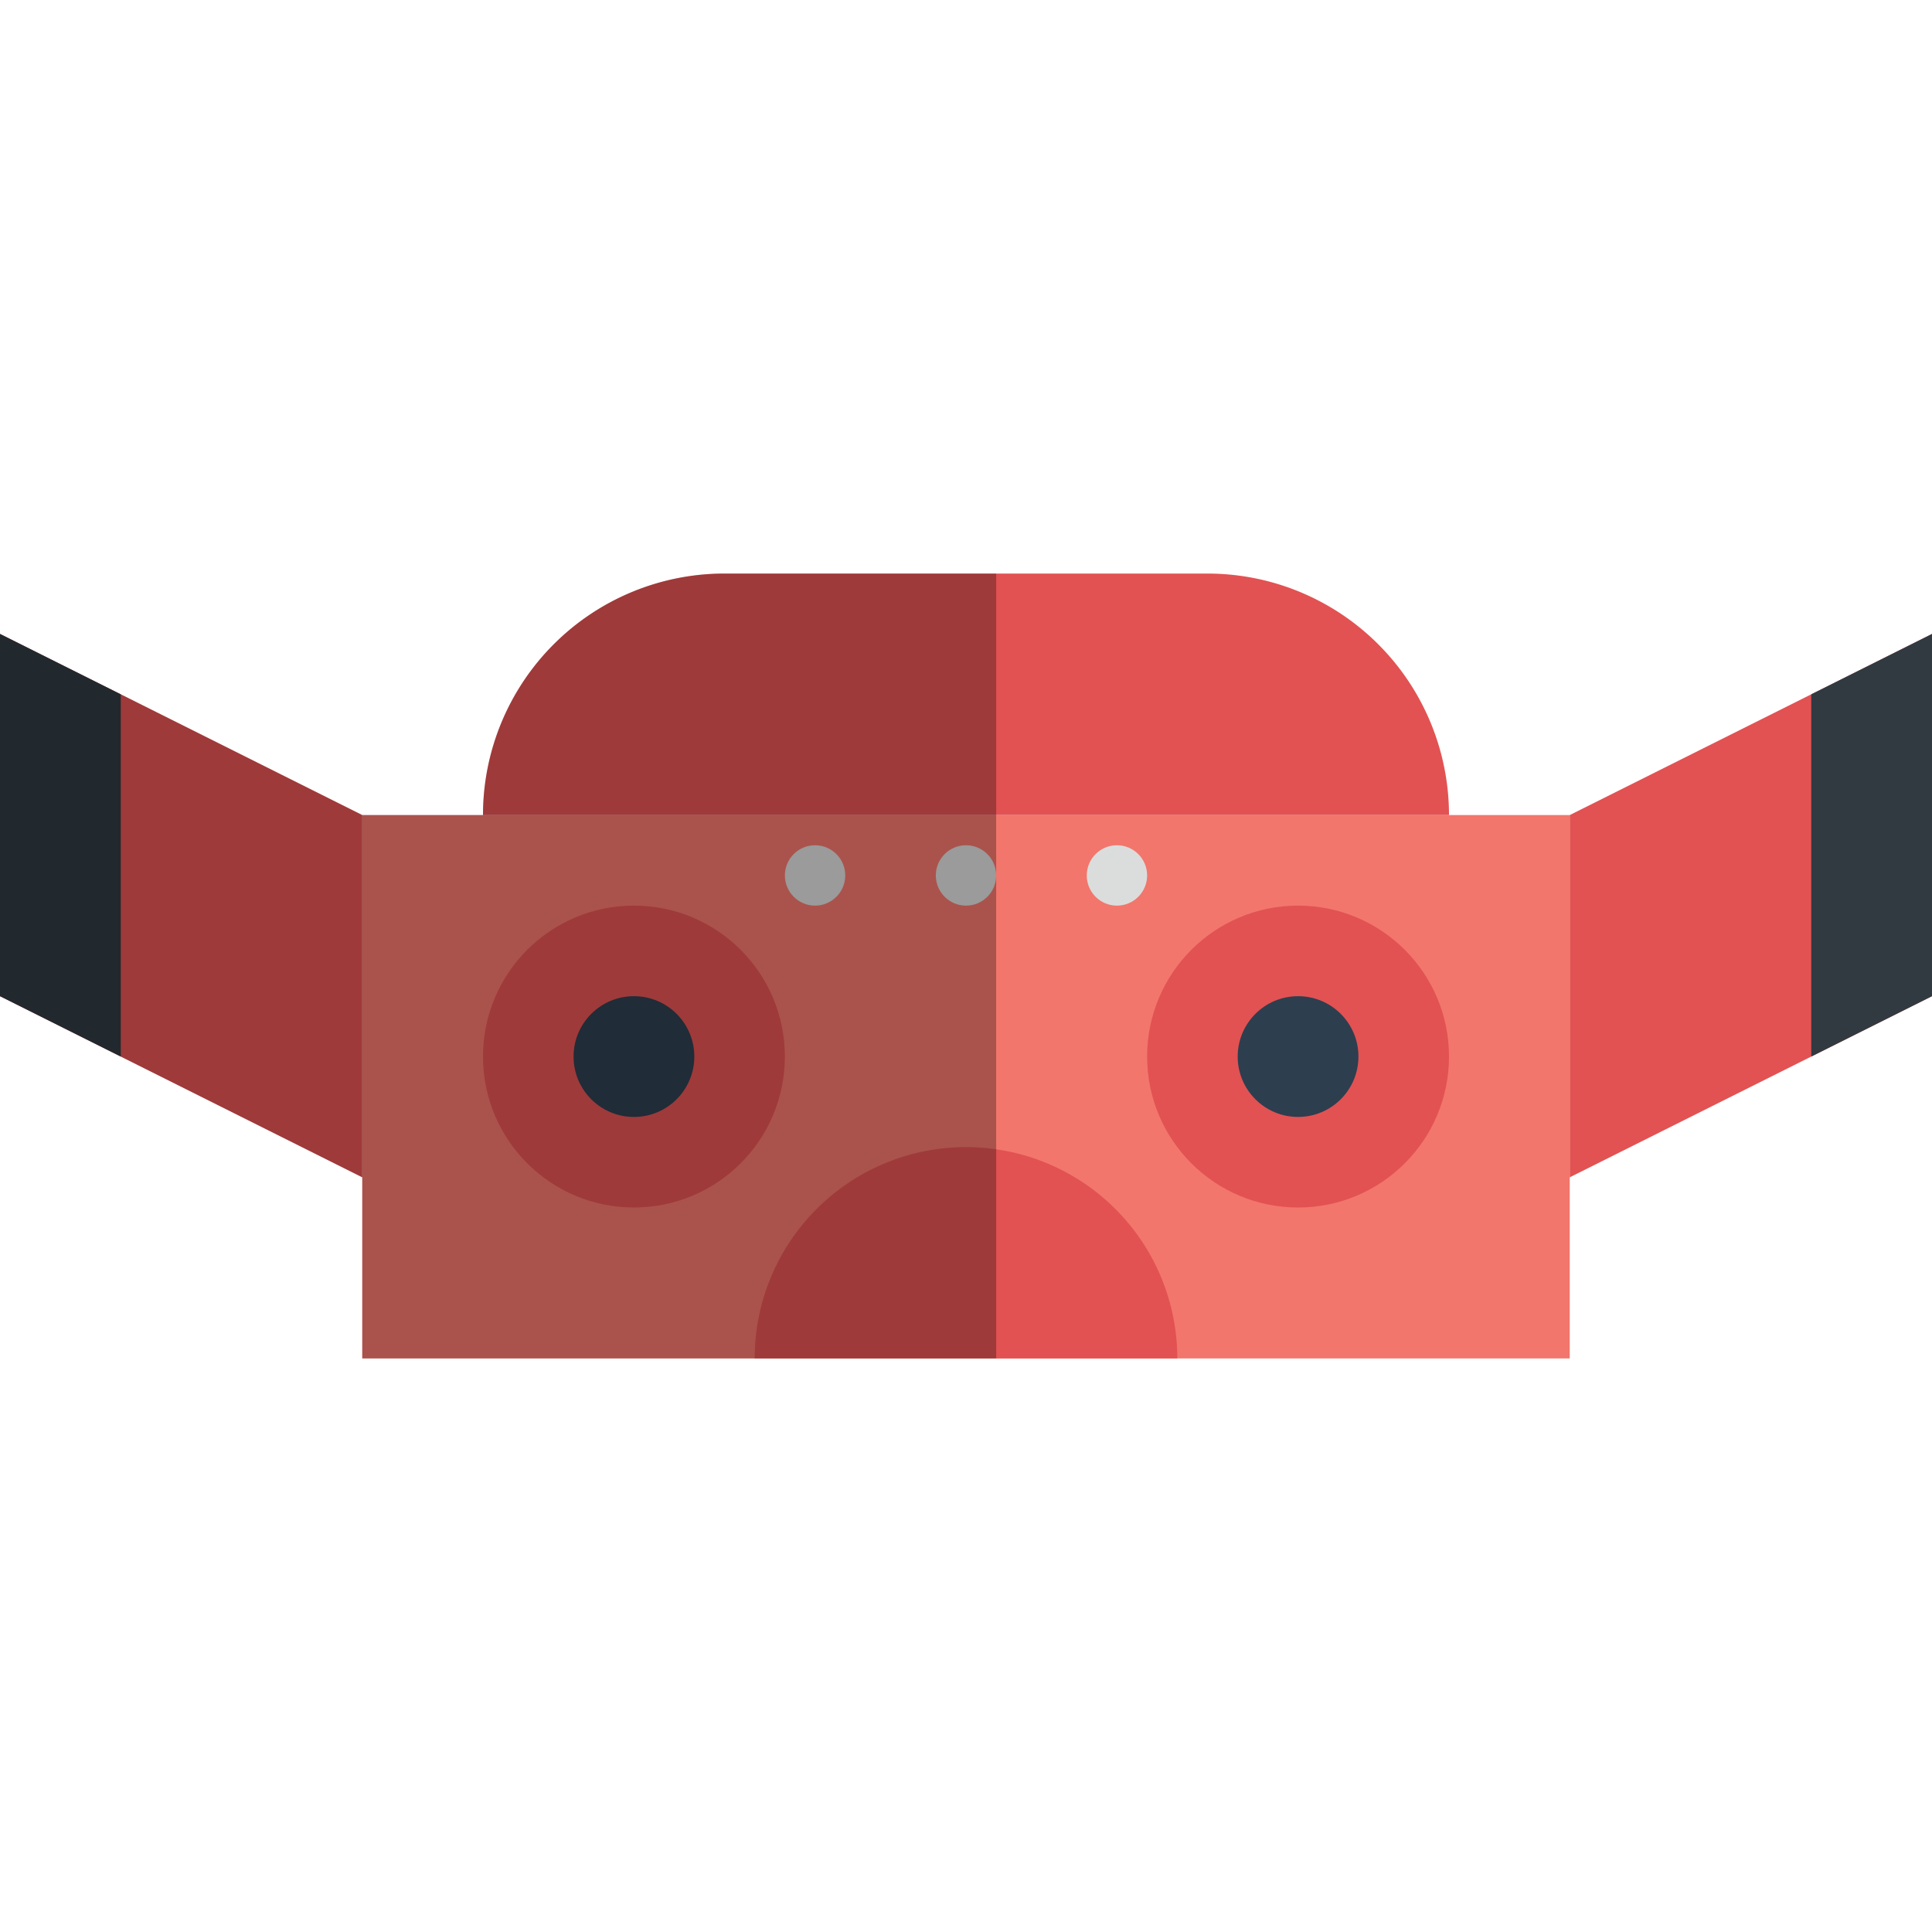 <svg height="512" viewBox="0 0 64 64" width="512" xmlns="http://www.w3.org/2000/svg"><g isolation="isolate"><g id="_17" data-name="17"><path d="m12 27h40v18h-40z" fill="#f2766c"/><path d="m12 39-12-6v-12l12 6z" fill="#e25252"/><path d="m4 35-4-2v-12l4 2z" fill="#313a41"/><path d="m52 39 12-6v-12l-12 6z" fill="#e25252"/><path d="m60 35 4-2v-12l-4 2z" fill="#313a41"/><path d="m24 19h16a8 8 0 0 1 8 8 0 0 0 0 1 0 0h-32a0 0 0 0 1 0 0 8 8 0 0 1 8-8z" fill="#e25252"/><circle cx="21" cy="35" fill="#e25252" r="5"/><circle cx="21" cy="35" fill="#2d3e4f" r="2"/><circle cx="43" cy="35" fill="#e25252" r="5"/><circle cx="43" cy="35" fill="#2d3e4f" r="2"/><path d="m32 38a7 7 0 0 0 -7 7h14a7 7 0 0 0 -7-7z" fill="#e25252"/><g fill="#dbdddc"><circle cx="27" cy="29" r="1"/><circle cx="32" cy="29" r="1"/><circle cx="37" cy="29" r="1"/></g><path d="m33 19h-9a8 8 0 0 0 -8 8h-4l-8-4-4-2v12l4 2 8 4v6h21z" opacity=".3" mix-blend-mode="soft-light"/></g></g></svg>